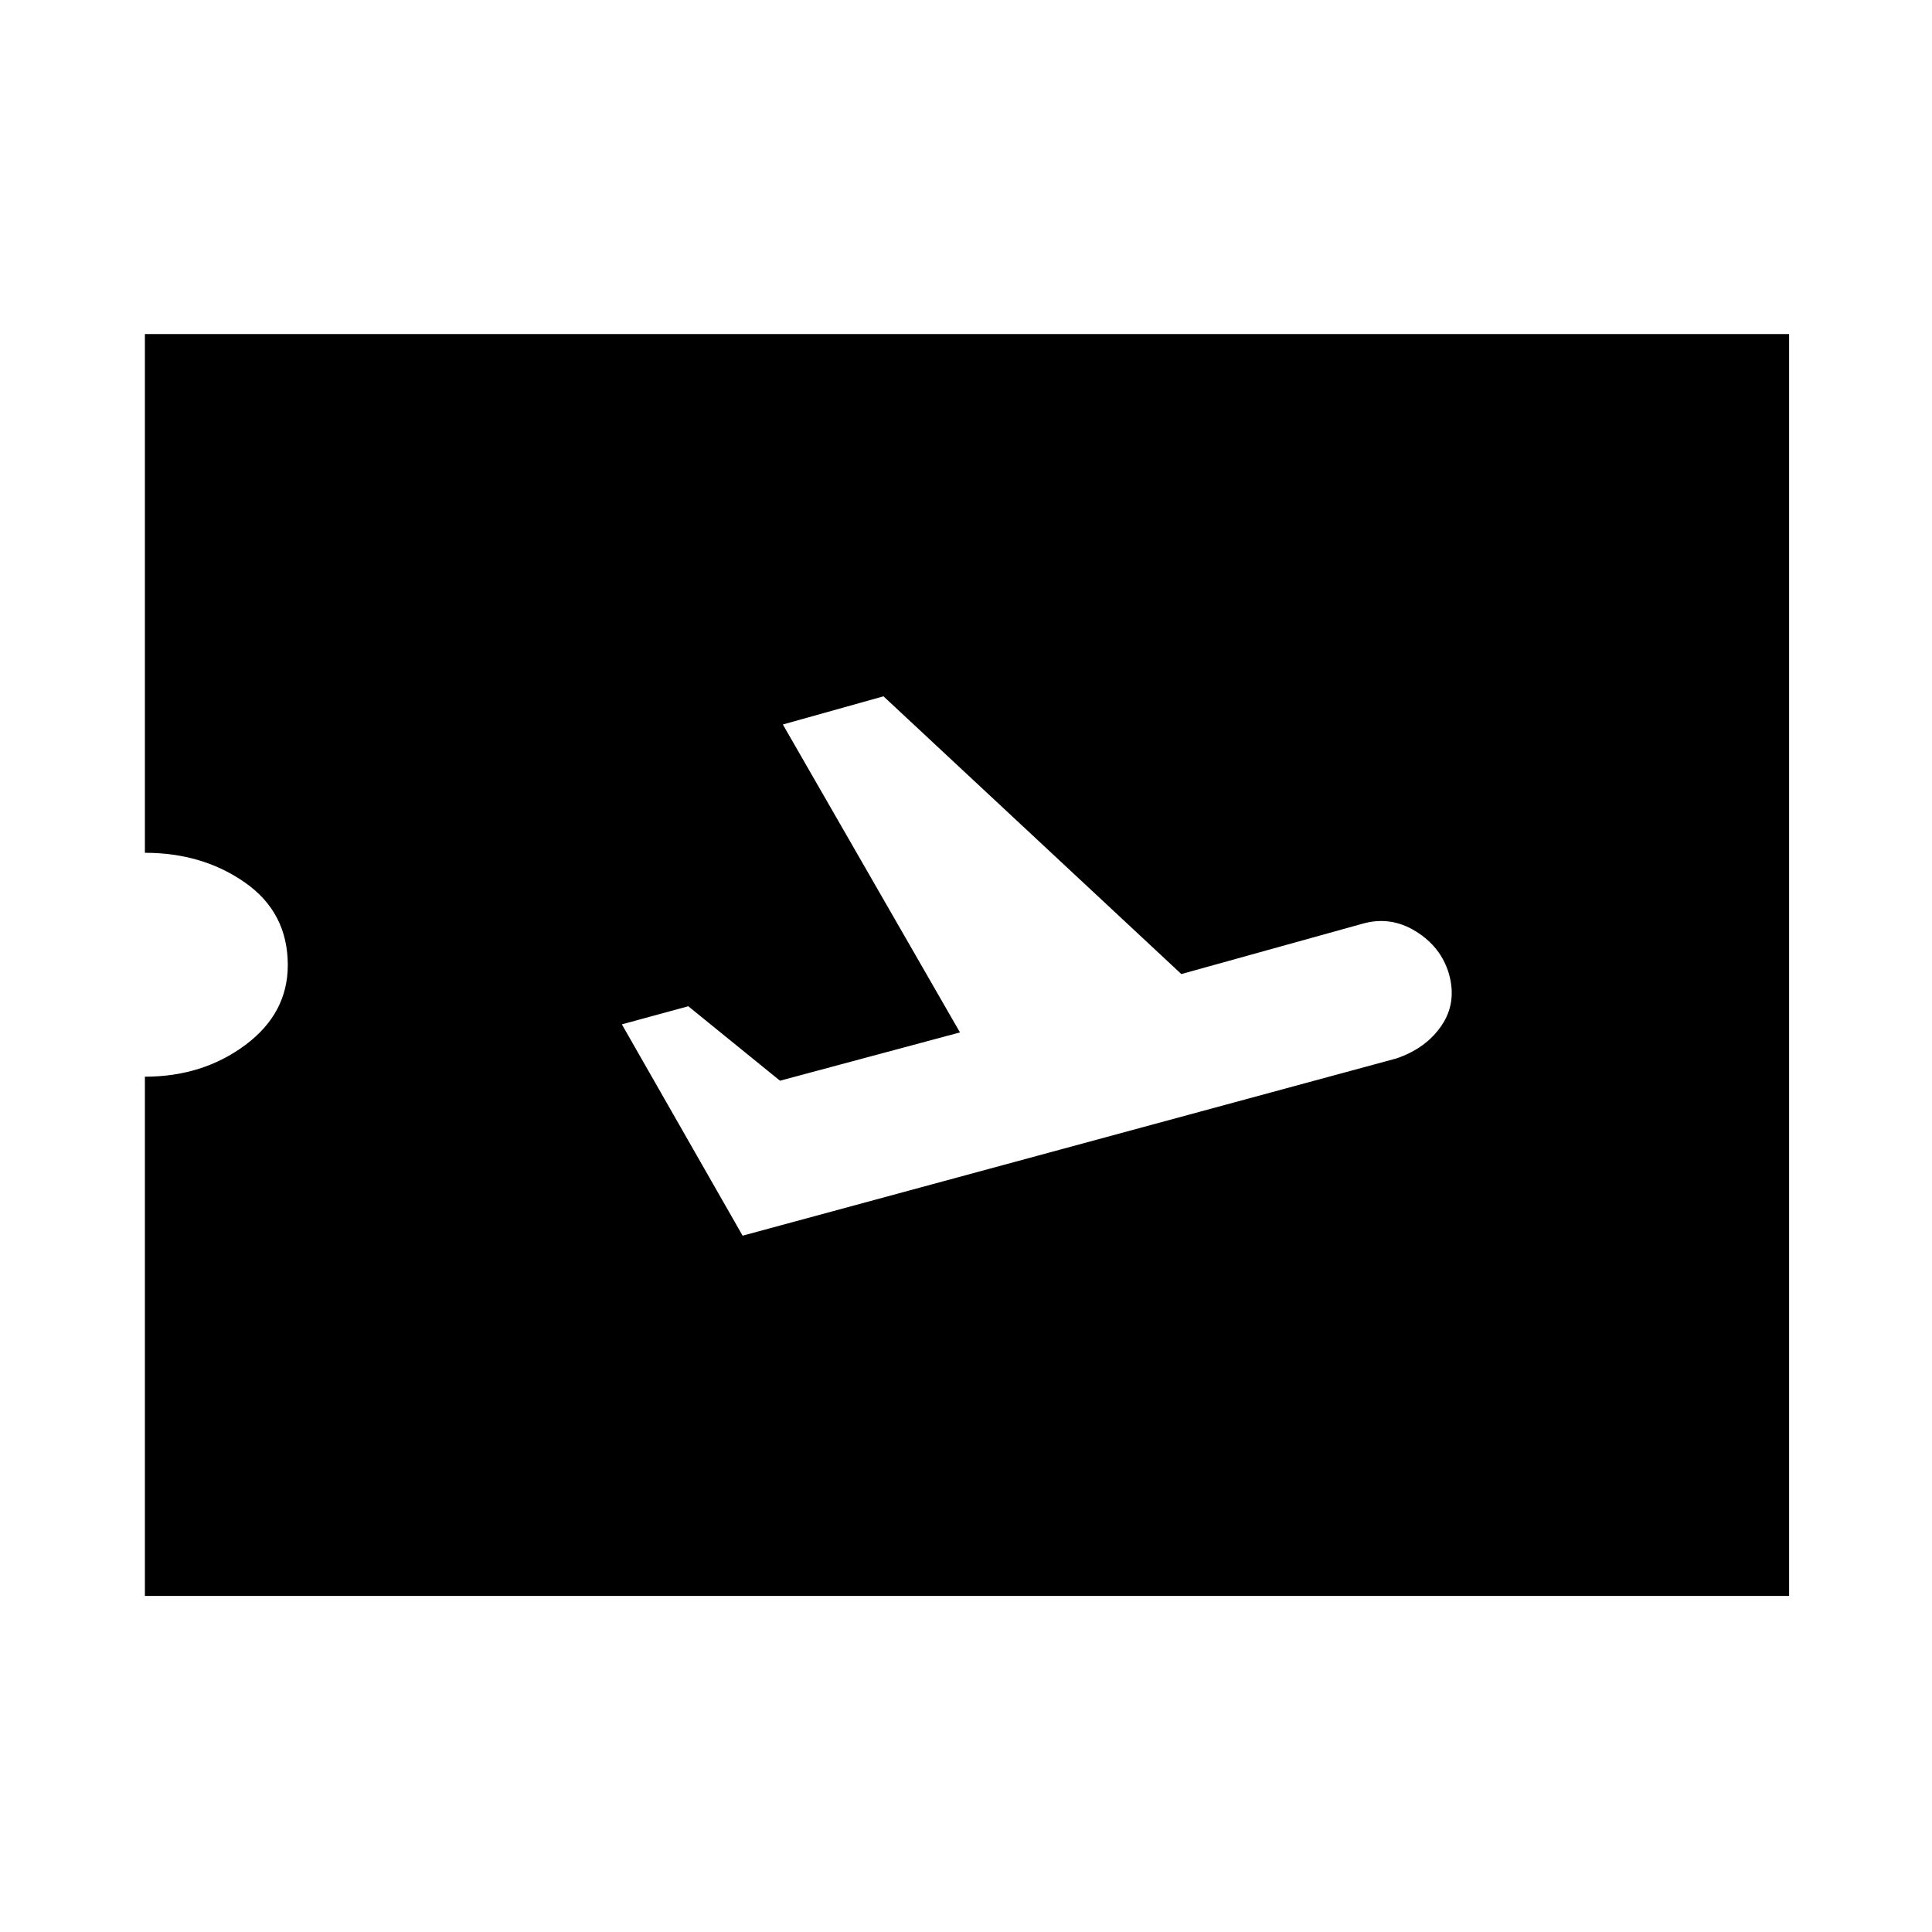 <svg xmlns="http://www.w3.org/2000/svg" height="20" viewBox="0 -960 960 960" width="20"><path d="M72-167v-258q28.7 0 49.85-15.71Q143-456.42 143-480.46q0-26.04-21.15-40.92Q100.7-536.25 72-536.25V-794h817v627H72Zm297-179 324.76-88.04q14.74-4.96 22.49-16.3Q724-461.68 720-476q-3.91-13.42-16.48-21.21Q690.96-505 677-501l-90 25-148-138-50 14 88 153-89.42 24L342-460l-33 9 60 105Z"/></svg>